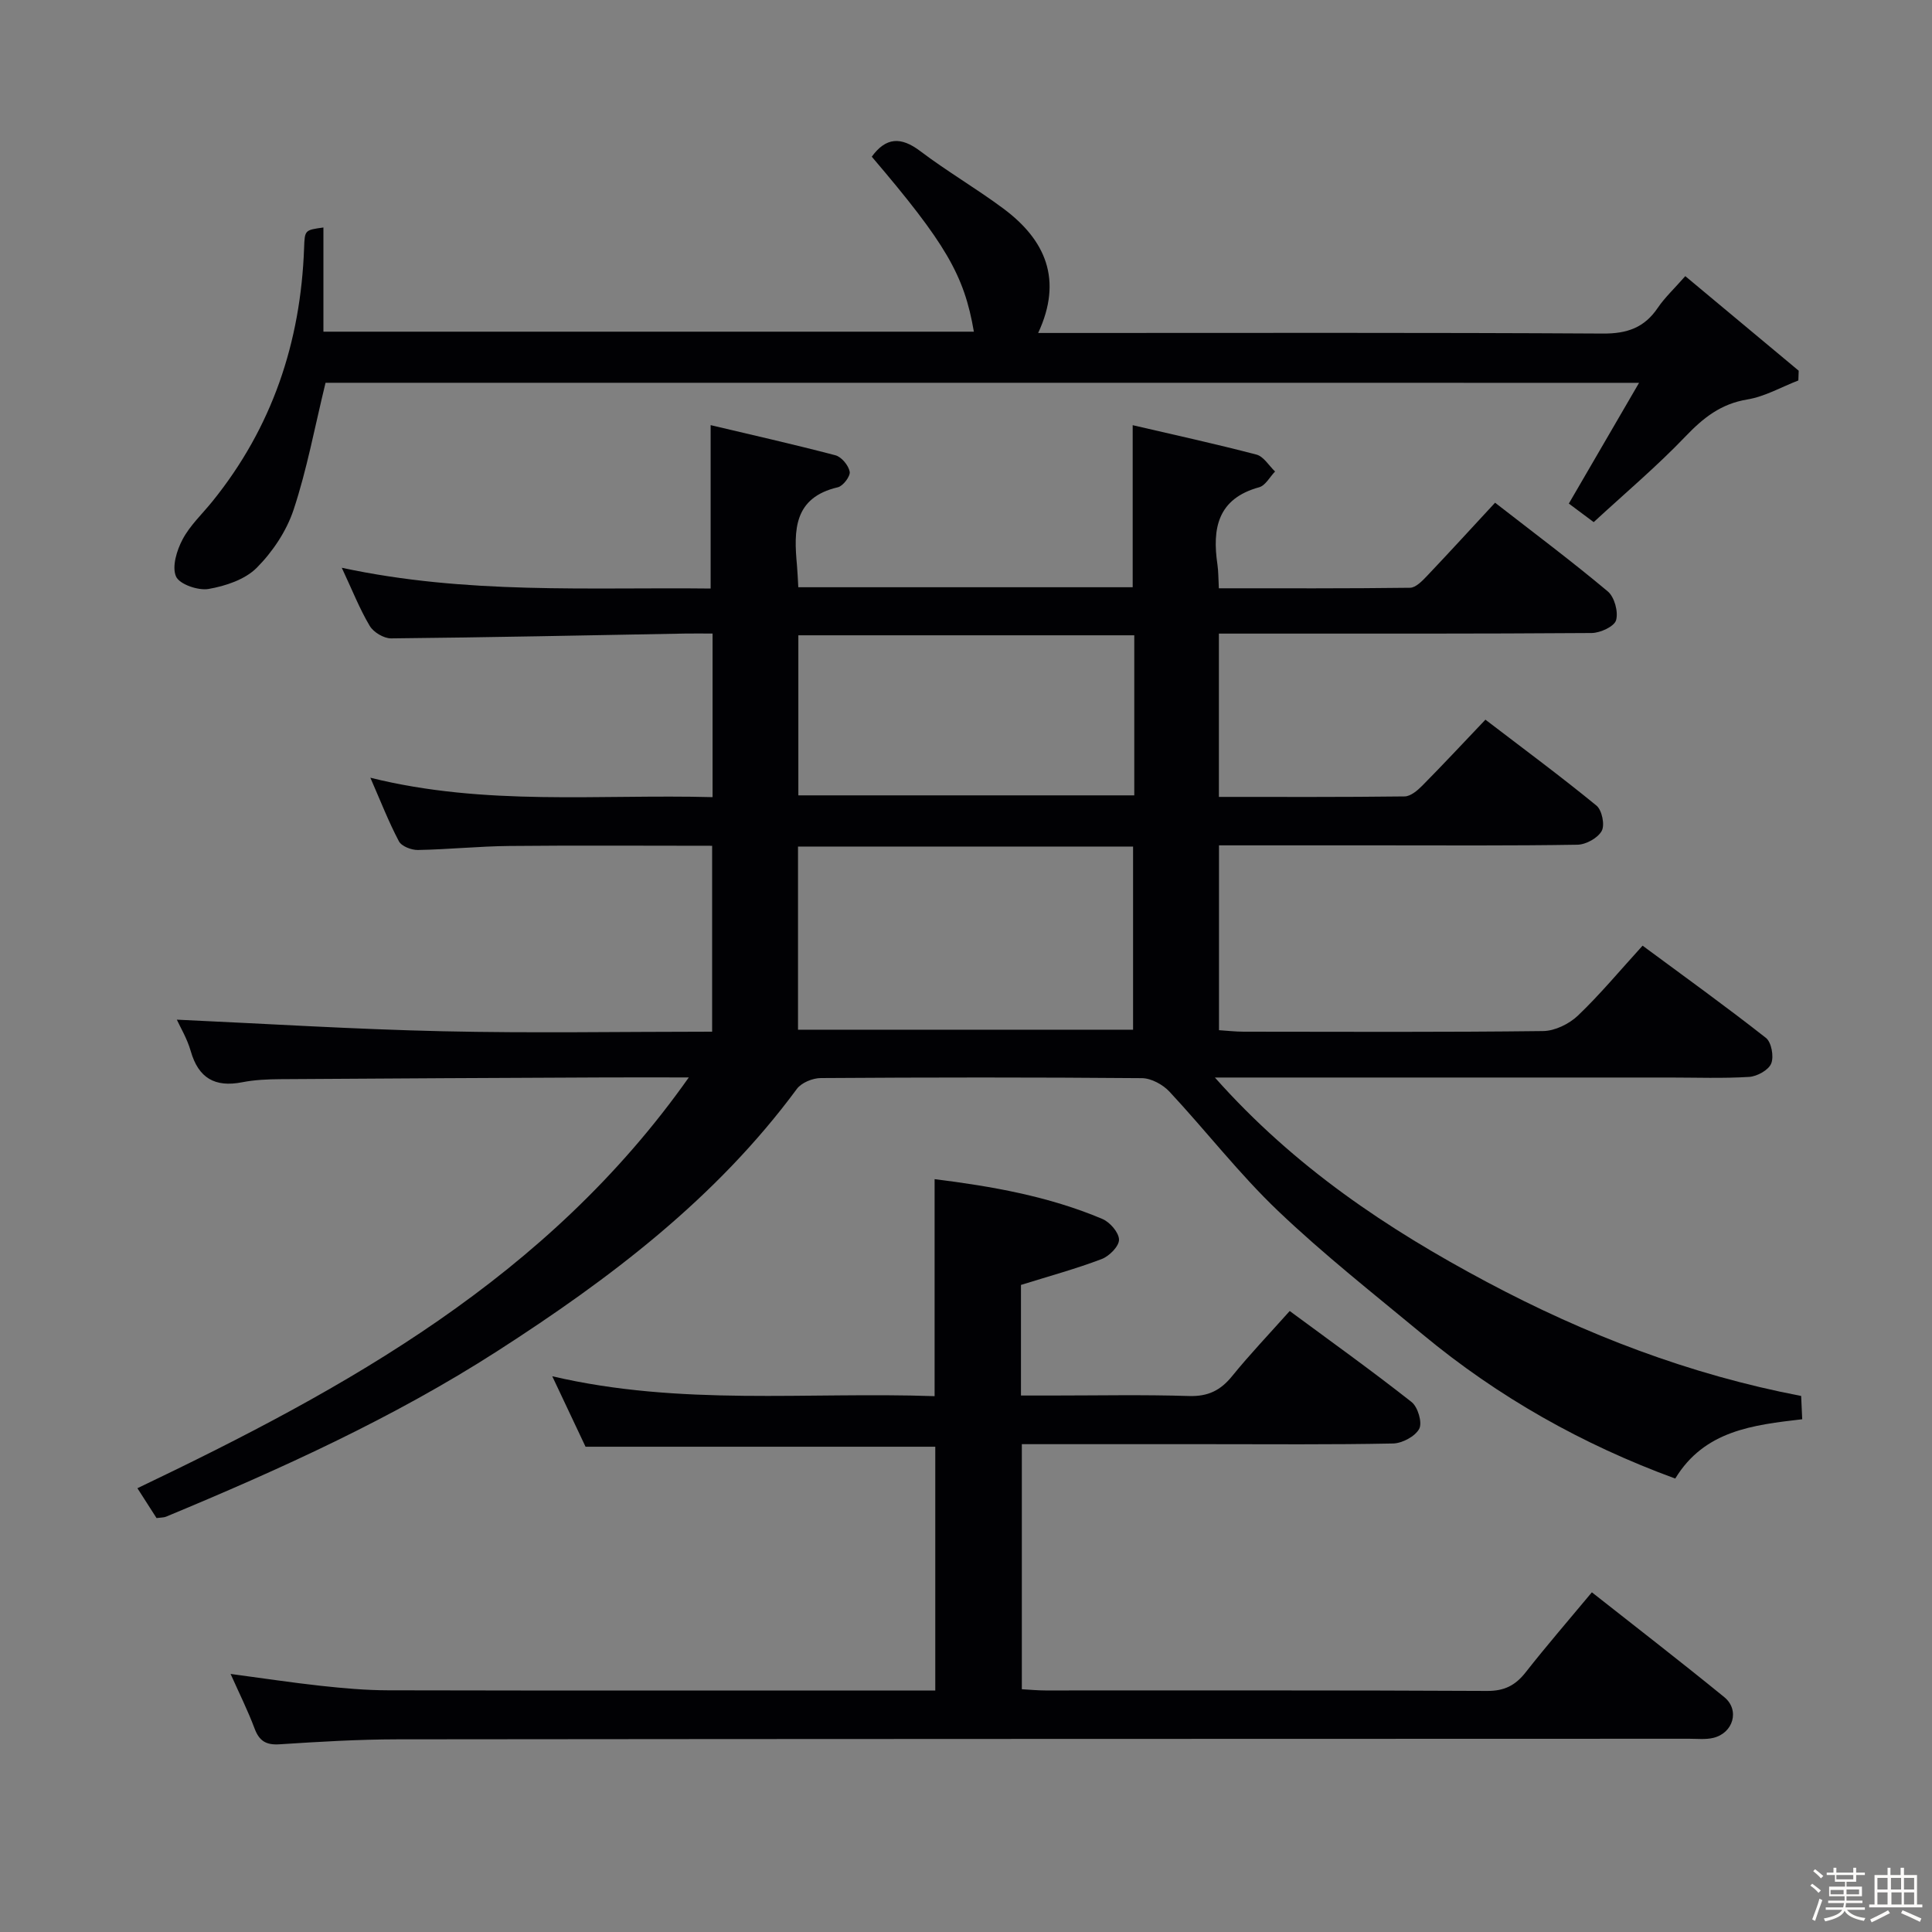 <svg enable-background="new 0 0 400 400" viewBox="0 0 400 400" xmlns="http://www.w3.org/2000/svg"><rect x="0" y="0" width="400" height="400" fill="#808080" stroke="none"/><path d="m374.8 390.4.4-.4c.7.5 1.3 1 1.8 1.4l-.5.5c-.5-.6-1.1-1.1-1.7-1.5zm1 7.3-.6-.3c.5-1.4 1.1-2.8 1.5-4.3.2.1.4.2.6.3-.5 1.3-1 2.8-1.5 4.3zm-.4-10.3.4-.4c.4.3 1 .8 1.7 1.4l-.5.5c-.4-.5-1-1-1.6-1.5zm2.5.3h1.7v-1h.6v1h3.5v-1h.6v1h1.8v.5h-1.8v1.4h-2v1h3.2v2h-3.2v.9h3.3v.5h-3.4c0 .3-.1.6-.1.9h4v.5h-3.7c.7.9 1.9 1.5 3.8 1.7-.1.2-.2.4-.3.6-2.1-.4-3.5-1.1-4-2.1-.4 1-1.8 1.7-4 2.2-.1-.2-.2-.4-.3-.6 2.1-.4 3.4-1 3.8-1.8h-3.4v-.5h3.6c.1-.3.1-.6.2-.9h-3.3v-.5h3.4c0-.3 0-.6 0-.9h-3.2v-2h3.3v-1h-2.1v-1.4h-1.7v-.5zm1.1 3.5v1h2.7c0-.3 0-.4 0-.4 0-.1 0-.2 0-.2 0-.1 0-.2 0-.3h-2.7zm1.2-3v.9h3.5v-.9zm4.7 3h-2.6v.6.4h2.6z" fill="#fcfbfa"/><path d="m393.6 386.7h.6v1.5h2.7v6.1h1.1v.6h-11v-.6h1.1v-6.1h2.7v-1.5h.6v1.5h2.1v-1.5zm-2.7 8.8.4.6c-1.2.6-2.5 1.3-3.8 1.9-.1-.2-.2-.4-.3-.6 1.2-.6 2.5-1.2 3.7-1.9zm-2.2-6.7v2.4h2.1v-2.4zm0 3v2.5h2.1v-2.5zm2.8-3v2.4h2.1v-2.4zm.1 3v2.5h2.1v-2.5h-2.2zm5.9 6.1c-1.4-.7-2.7-1.3-3.9-1.8l.3-.6c1.5.6 2.7 1.2 3.9 1.7zm-1.2-9.1h-2.1v2.4h2.1zm-2.1 3v2.5h2.1v-2.5z" fill="#fcfbfa"/><g fill="#010104"><path d="m142.61 223.07c-6.49 0-11.77-.02-17.06 0-22.49.1-44.99.2-67.48.36-2.65.02-5.34.13-7.93.64-5.63 1.1-9.05-.85-10.65-6.45-.75-2.62-2.21-5.03-2.88-6.51 18.29.83 36.65 1.99 55.04 2.4 18.46.42 36.94.09 55.79.09 0-13 0-25.52 0-38.49-14.09 0-28.04-.1-41.99.04-6.31.06-12.62.72-18.94.83-1.33.02-3.37-.76-3.92-1.8-2.13-4.03-3.79-8.31-5.91-13.16 23.83 5.93 47.28 3.39 70.85 4.02 0-11.49 0-22.39 0-33.87-2.07 0-3.86-.03-5.64 0-20.3.37-40.61.8-60.92 1-1.51.01-3.64-1.27-4.42-2.58-2.09-3.51-3.6-7.37-5.79-12.04 25.89 5.57 51.14 4.01 76.37 4.3 0-11.34 0-22.22 0-33.83 8.31 1.97 17.11 3.95 25.83 6.24 1.26.33 2.72 2.09 2.96 3.4.17.93-1.37 2.97-2.44 3.22-9.18 2.14-9.15 8.91-8.48 16.12.13 1.45.18 2.9.28 4.58h69.23c0-11.06 0-21.95 0-33.55 8.45 1.97 17.08 3.85 25.63 6.09 1.49.39 2.58 2.3 3.85 3.5-1.09 1.12-1.99 2.9-3.29 3.26-8.61 2.36-9.75 8.52-8.64 16.02.21 1.44.18 2.91.29 4.9 13.36 0 26.48.06 39.59-.11 1.18-.02 2.52-1.41 3.49-2.43 4.69-4.94 9.28-9.97 14.11-15.18 7.96 6.19 15.82 12.07 23.34 18.37 1.38 1.16 2.21 4.23 1.71 5.96-.37 1.3-3.28 2.64-5.07 2.65-23.66.17-47.33.12-71 .12-1.96 0-3.92 0-6.16 0v33.81c12.91 0 25.69.06 38.46-.1 1.23-.02 2.65-1.22 3.64-2.22 4.32-4.37 8.51-8.87 13.08-13.67 8.08 6.18 15.68 11.8 22.99 17.79 1.14.93 1.77 4 1.09 5.24-.8 1.47-3.26 2.83-5.02 2.86-13.83.23-27.66.13-41.5.13-10.8 0-21.61 0-32.72 0v38.27c1.63.1 3.38.31 5.12.31 20.67.02 41.33.12 61.99-.13 2.44-.03 5.38-1.47 7.19-3.19 4.56-4.35 8.61-9.23 13.4-14.49 8.63 6.38 17.22 12.56 25.53 19.09 1.15.9 1.69 3.87 1.1 5.31-.55 1.36-2.91 2.66-4.55 2.77-5.48.34-10.99.13-16.49.13-29.17 0-58.33 0-87.5 0-1.78 0-3.55 0-6.64 0 16.49 18.57 35.71 31.36 56.28 42.32 20.49 10.91 41.98 19.18 65.1 23.61.07 1.62.14 3.06.22 4.82-10.18 1.19-20.24 2.32-26.29 12.28-19.24-7.05-36.64-16.87-52.25-29.81-10.12-8.39-20.48-16.54-29.98-25.6-8.04-7.66-14.89-16.55-22.49-24.7-1.36-1.46-3.76-2.77-5.69-2.79-22.16-.19-44.33-.17-66.49-.02-1.69.01-4 .95-4.96 2.25-16.72 22.65-38.67 39.27-62.03 54.29-21.63 13.9-44.93 24.45-68.59 34.28-.44.18-.98.15-1.95.28-1.14-1.78-2.37-3.69-3.96-6.18 43.4-20.74 84.93-43.62 114.16-85.05zm22.61-9.88h69.37c0-12.95 0-25.5 0-37.92-23.32 0-46.24 0-69.37 0zm69.62-81.66c-23.46 0-46.48 0-69.55 0v33.14h69.55c0-11.1 0-21.89 0-33.14z"/><path d="m211.38 266.03v22.9h6.31c9.5 0 19-.2 28.49.1 3.92.12 6.51-1.15 8.91-4.11 3.65-4.5 7.67-8.71 11.93-13.49 8.54 6.31 17.04 12.39 25.24 18.85 1.29 1.02 2.25 4.26 1.58 5.53-.84 1.58-3.52 3.01-5.43 3.05-12.82.26-25.66.14-38.49.14-12.66 0-25.31 0-38.36 0v50.74c1.65.09 3.26.25 4.87.25 30.49.01 60.98-.06 91.47.1 3.57.02 5.84-1.15 7.96-3.84 4.31-5.49 8.88-10.77 13.72-16.58 9.24 7.28 18.42 14.37 27.41 21.7 3.26 2.66 1.88 7.45-2.28 8.44-1.58.38-3.31.18-4.98.18-89.14.03-178.28.02-267.42.12-8.14.01-16.29.5-24.43 1.03-2.8.18-4.21-.69-5.18-3.29-1.39-3.71-3.17-7.27-4.96-11.28 6.48.86 12.57 1.79 18.69 2.46 4.62.5 9.28.92 13.93.93 36.66.08 73.31.04 109.97.04h3.31c0-16.97 0-33.68 0-50.47-23.92 0-47.82 0-72.41 0-1.95-4.12-4.19-8.86-6.89-14.59 26.61 6.22 52.81 3.2 79.16 4.12 0-15.09 0-29.78 0-44.93 11.76 1.47 23.57 3.52 34.73 8.24 1.57.66 3.43 2.81 3.45 4.29.02 1.36-2.01 3.41-3.58 4.01-5.25 2-10.68 3.48-16.72 5.36z"/><path d="m67.4 79.25c-2.27 9.32-3.86 17.98-6.61 26.27-1.46 4.42-4.35 8.74-7.65 12.05-2.42 2.42-6.45 3.76-9.97 4.37-2.15.37-6.04-.98-6.73-2.59-.88-2.03.16-5.42 1.37-7.69 1.53-2.89 4.06-5.24 6.15-7.83 12.38-15.31 18.3-32.96 19-52.5.13-3.7.14-3.7 4-4.23v21.57h134.67c-2-11.73-5.85-18.29-21.14-36.23 2.93-4.02 6.02-4.19 10.03-1.16 5.56 4.21 11.64 7.75 17.24 11.92 8.67 6.46 12.34 14.67 7.18 25.74h5.96c36.99 0 73.98-.1 110.98.12 4.99.03 8.56-1.21 11.34-5.32 1.47-2.16 3.43-3.98 5.7-6.57 8 6.68 15.74 13.13 23.48 19.58-.02.67-.05 1.35-.07 2.02-3.52 1.36-6.94 3.34-10.59 3.94-5.46.9-9.1 3.8-12.79 7.66-5.94 6.21-12.55 11.78-18.99 17.73-2.24-1.67-3.8-2.84-5.15-3.84 4.81-8.28 9.43-16.21 14.54-25-91.93-.01-182.3-.01-271.95-.01z"/></g></svg>